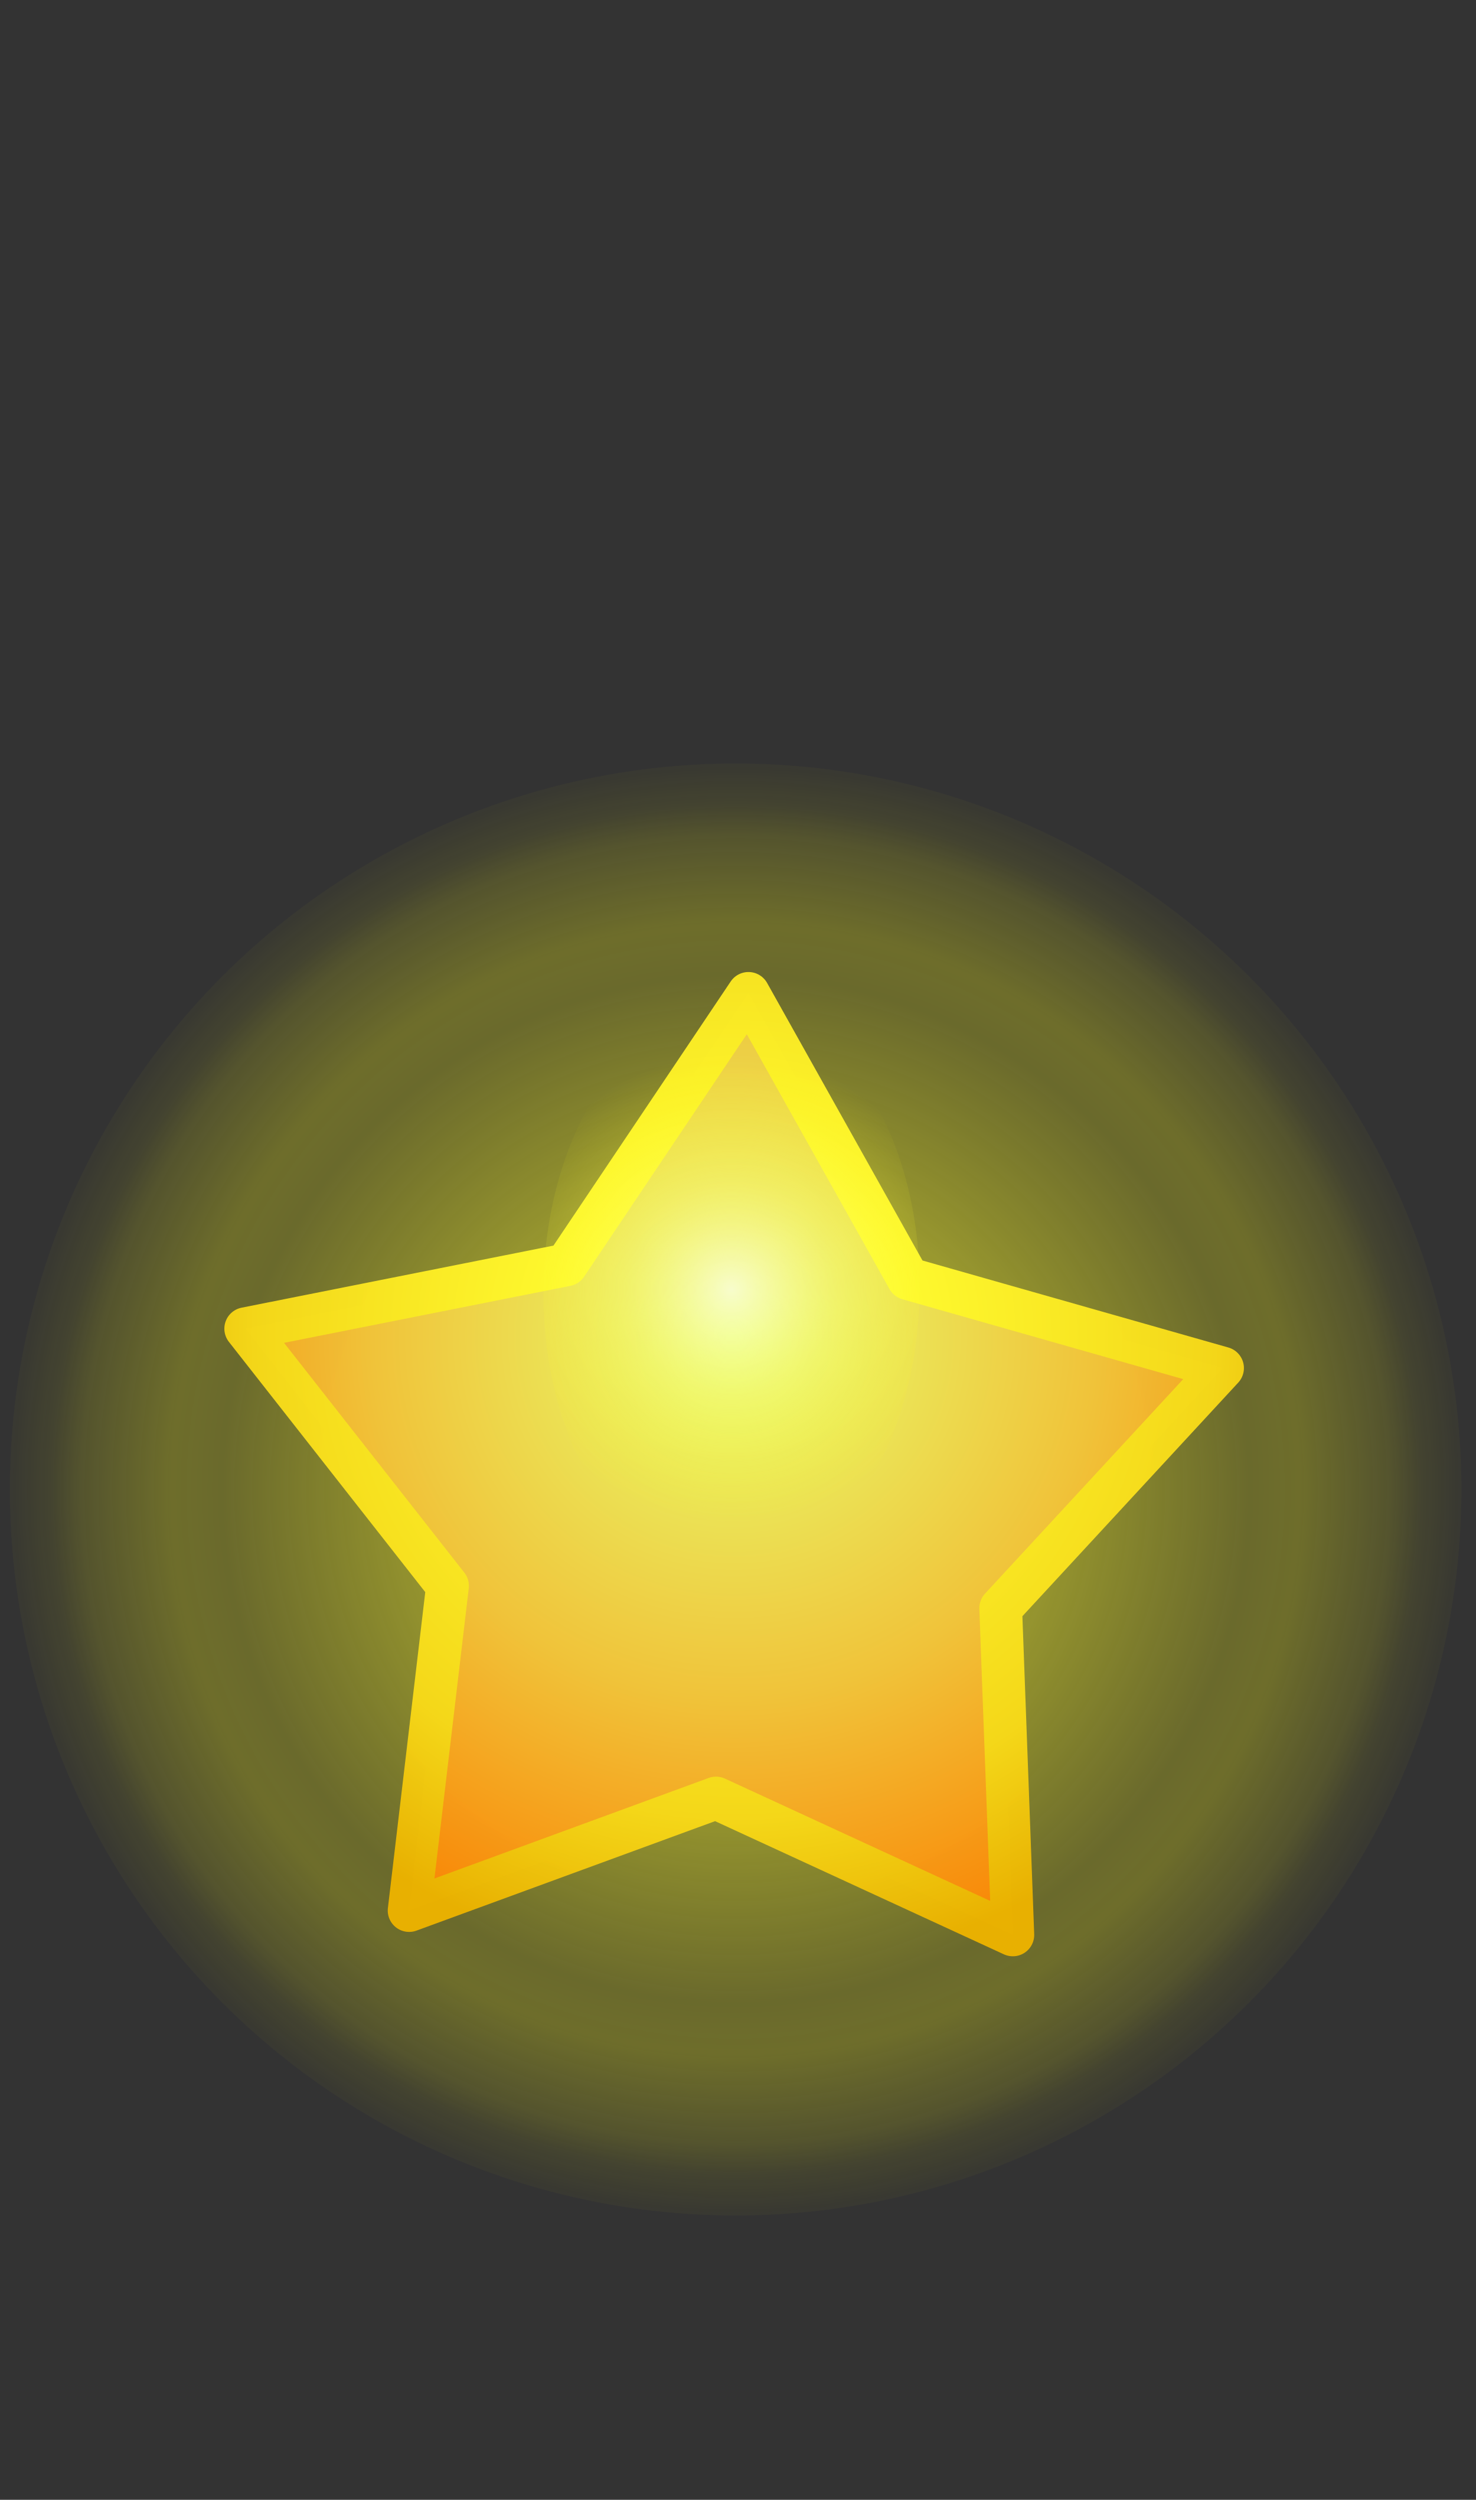<svg xmlns="http://www.w3.org/2000/svg" baseProfile="full" width="101" height="171">
 <rect width="100%" height="100%" fill="#333333" stroke="none"/>
 <radialGradient id="a" cx="50.338" cy="101.889" r="50.937" gradientUnits="userSpaceOnUse">
  <stop offset="0" stop-color="#FFFD50" stop-opacity=".996"/>
  <stop offset=".243" stop-color="#FFFD35" stop-opacity=".635"/>
  <stop offset=".69" stop-color="#FFFD1A" stop-opacity=".271"/>
  <stop offset=".758" stop-color="#FFFD17" stop-opacity=".29"/>
  <stop offset=".88" stop-color="#FFFD13" stop-opacity=".161"/>
  <stop offset=".919" stop-color="#FFFD09" stop-opacity=".082"/>
  <stop offset="1" stop-color="#FFFD00" stop-opacity="0"/>
 </radialGradient>
 <circle fill="url(#a)" cx="50.338" cy="101.889" r="49.667"/>
 <radialGradient id="c" cx="50.248" cy="91.453" r="43.389" gradientUnits="userSpaceOnUse" gradientTransform="rotate(66.054 50.248 91.453)">
  <stop offset=".226" stop-color="#FFFD31" stop-opacity=".996"/>
  <stop offset=".758" stop-color="#F4D719" stop-opacity=".996"/>
  <stop offset="1" stop-color="#E9B101" stop-opacity=".996"/>
 </radialGradient>
 <radialGradient id="b" cx="50.248" cy="91.453" r="43.447" gradientUnits="userSpaceOnUse" gradientTransform="rotate(66.02 50.248 91.453)">
  <stop offset="0" stop-color="#E7FF6F" stop-opacity=".996"/>
  <stop offset=".569" stop-color="#F0C33A" stop-opacity=".996"/>
  <stop offset="1" stop-color="#FA8706" stop-opacity=".996"/>
 </radialGradient>
 <path fill="url(#b)" stroke-width="2.926" stroke-linejoin="round" stroke="url(#c)" d="M69.306 132.357l-.83-22.349 15.18-16.424-21.512-6.117-10.929-19.513L38.75 86.523l-21.935 4.365 13.808 17.593-2.627 22.21 20.999-7.696 20.31 9.362z"/>
 <radialGradient id="d" cx="50.056" cy="88.213" r="20.025" gradientUnits="userSpaceOnUse" gradientTransform="rotate(1.085 50.056 88.213)">
  <stop offset="0" stop-color="#FFF" stop-opacity=".659"/>
  <stop offset=".361" stop-color="#FFFE7F" stop-opacity=".329"/>
  <stop offset=".801" stop-color="#FFFD00" stop-opacity="0"/>
 </radialGradient>
 <path fill="url(#d)" d="M50.3 68.69c7.108.088 12.762 8.901 12.628 19.684-.135 10.782-6.007 19.451-13.116 19.362-7.109-.089-12.763-8.901-12.628-19.684.134-10.782 6.006-19.45 13.115-19.362z"/>
</svg>
